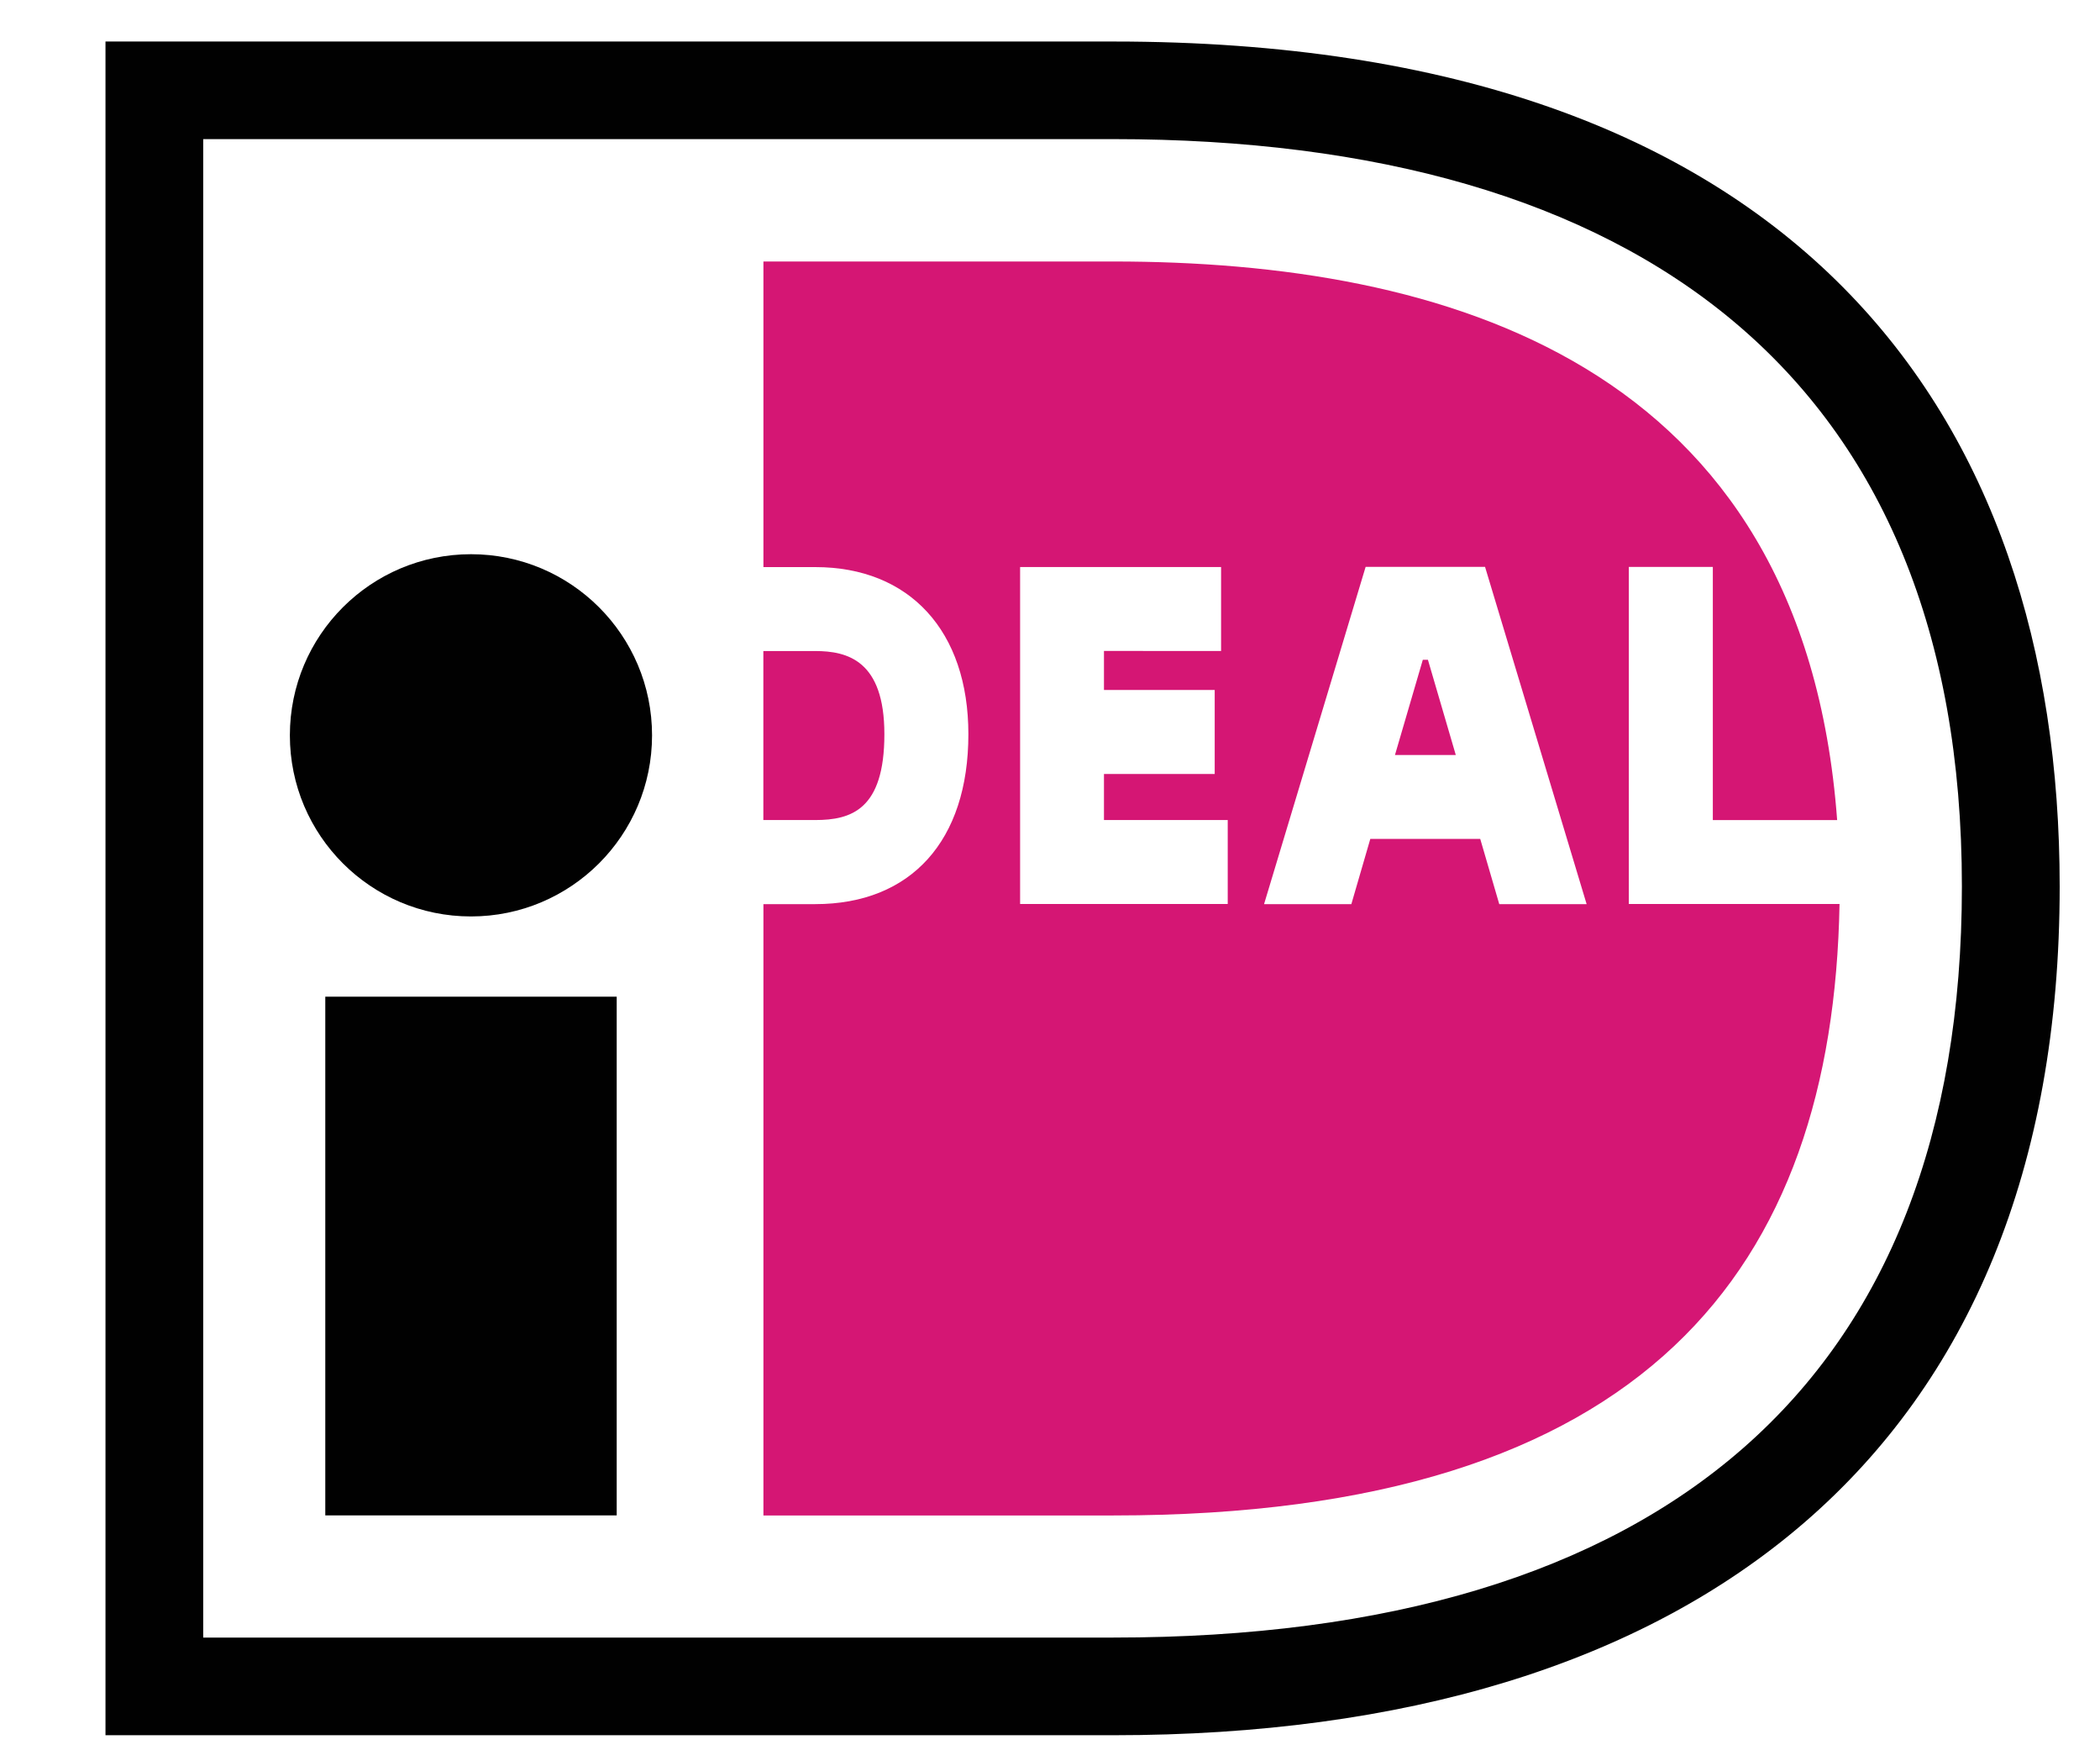 <?xml version="1.0" encoding="utf-8"?>
<!-- Generator: Adobe Illustrator 16.0.0, SVG Export Plug-In . SVG Version: 6.00 Build 0)  -->
<!DOCTYPE svg PUBLIC "-//W3C//DTD SVG 1.1//EN" "http://www.w3.org/Graphics/SVG/1.1/DTD/svg11.dtd">
<svg version="1.1" id="Layer_1" xmlns="http://www.w3.org/2000/svg" xmlns:xlink="http://www.w3.org/1999/xlink" x="0px" y="0px"
	 width="30px" height="25px" viewBox="0 0 30 25" enable-background="new 0 0 30 25" xml:space="preserve">
<g transform="translate(11.25 7.5)">
	<path fill="#010101" d="M-9.743-6.907H4.655c9.772,0,13.519,5.337,13.519,12.069c0,8.072-5.23,12.123-13.519,12.123H-9.743V-6.907z
		 M-8.347-5.512v21.402H4.655c7.851,0,12.122-3.658,12.122-10.729c0-7.267-4.631-10.674-12.122-10.674H-8.347L-8.347-5.512z"/>
	<polygon fill="#010101" points="-6.603,6.736 -2.44,6.736 -2.44,14.145 -6.603,14.145 	"/>
	<circle fill="#010101" cx="-4.522" cy="3.003" r="2.587"/>
	<path fill="#D51674" d="M6.289,4.213v1.199H3.323V0.599h2.871v1.199H4.521v0.557h1.582v1.2H4.521v0.658L6.289,4.213z M6.808,5.414
		l1.451-4.817h1.706l1.451,4.817h-1.248L9.896,4.482H8.326L8.055,5.414H6.808z M8.678,3.284h0.869l-0.398-1.36H9.076L8.678,3.284z
		 M12.02,0.598h1.199v3.616h1.776C14.508-2.347,9.348-3.765,4.656-3.765h-5V0.6h0.74c1.35,0,2.188,0.915,2.188,2.387
		c0,1.52-0.818,2.427-2.188,2.427h-0.74v8.732h5c7.624,0,10.279-3.541,10.373-8.734h-3.01V0.598z M-0.345,1.799v2.414h0.741
		c0.514,0,0.988-0.148,0.988-1.226c0-1.053-0.528-1.188-0.988-1.188H-0.345z"/>
</g>
</svg>

